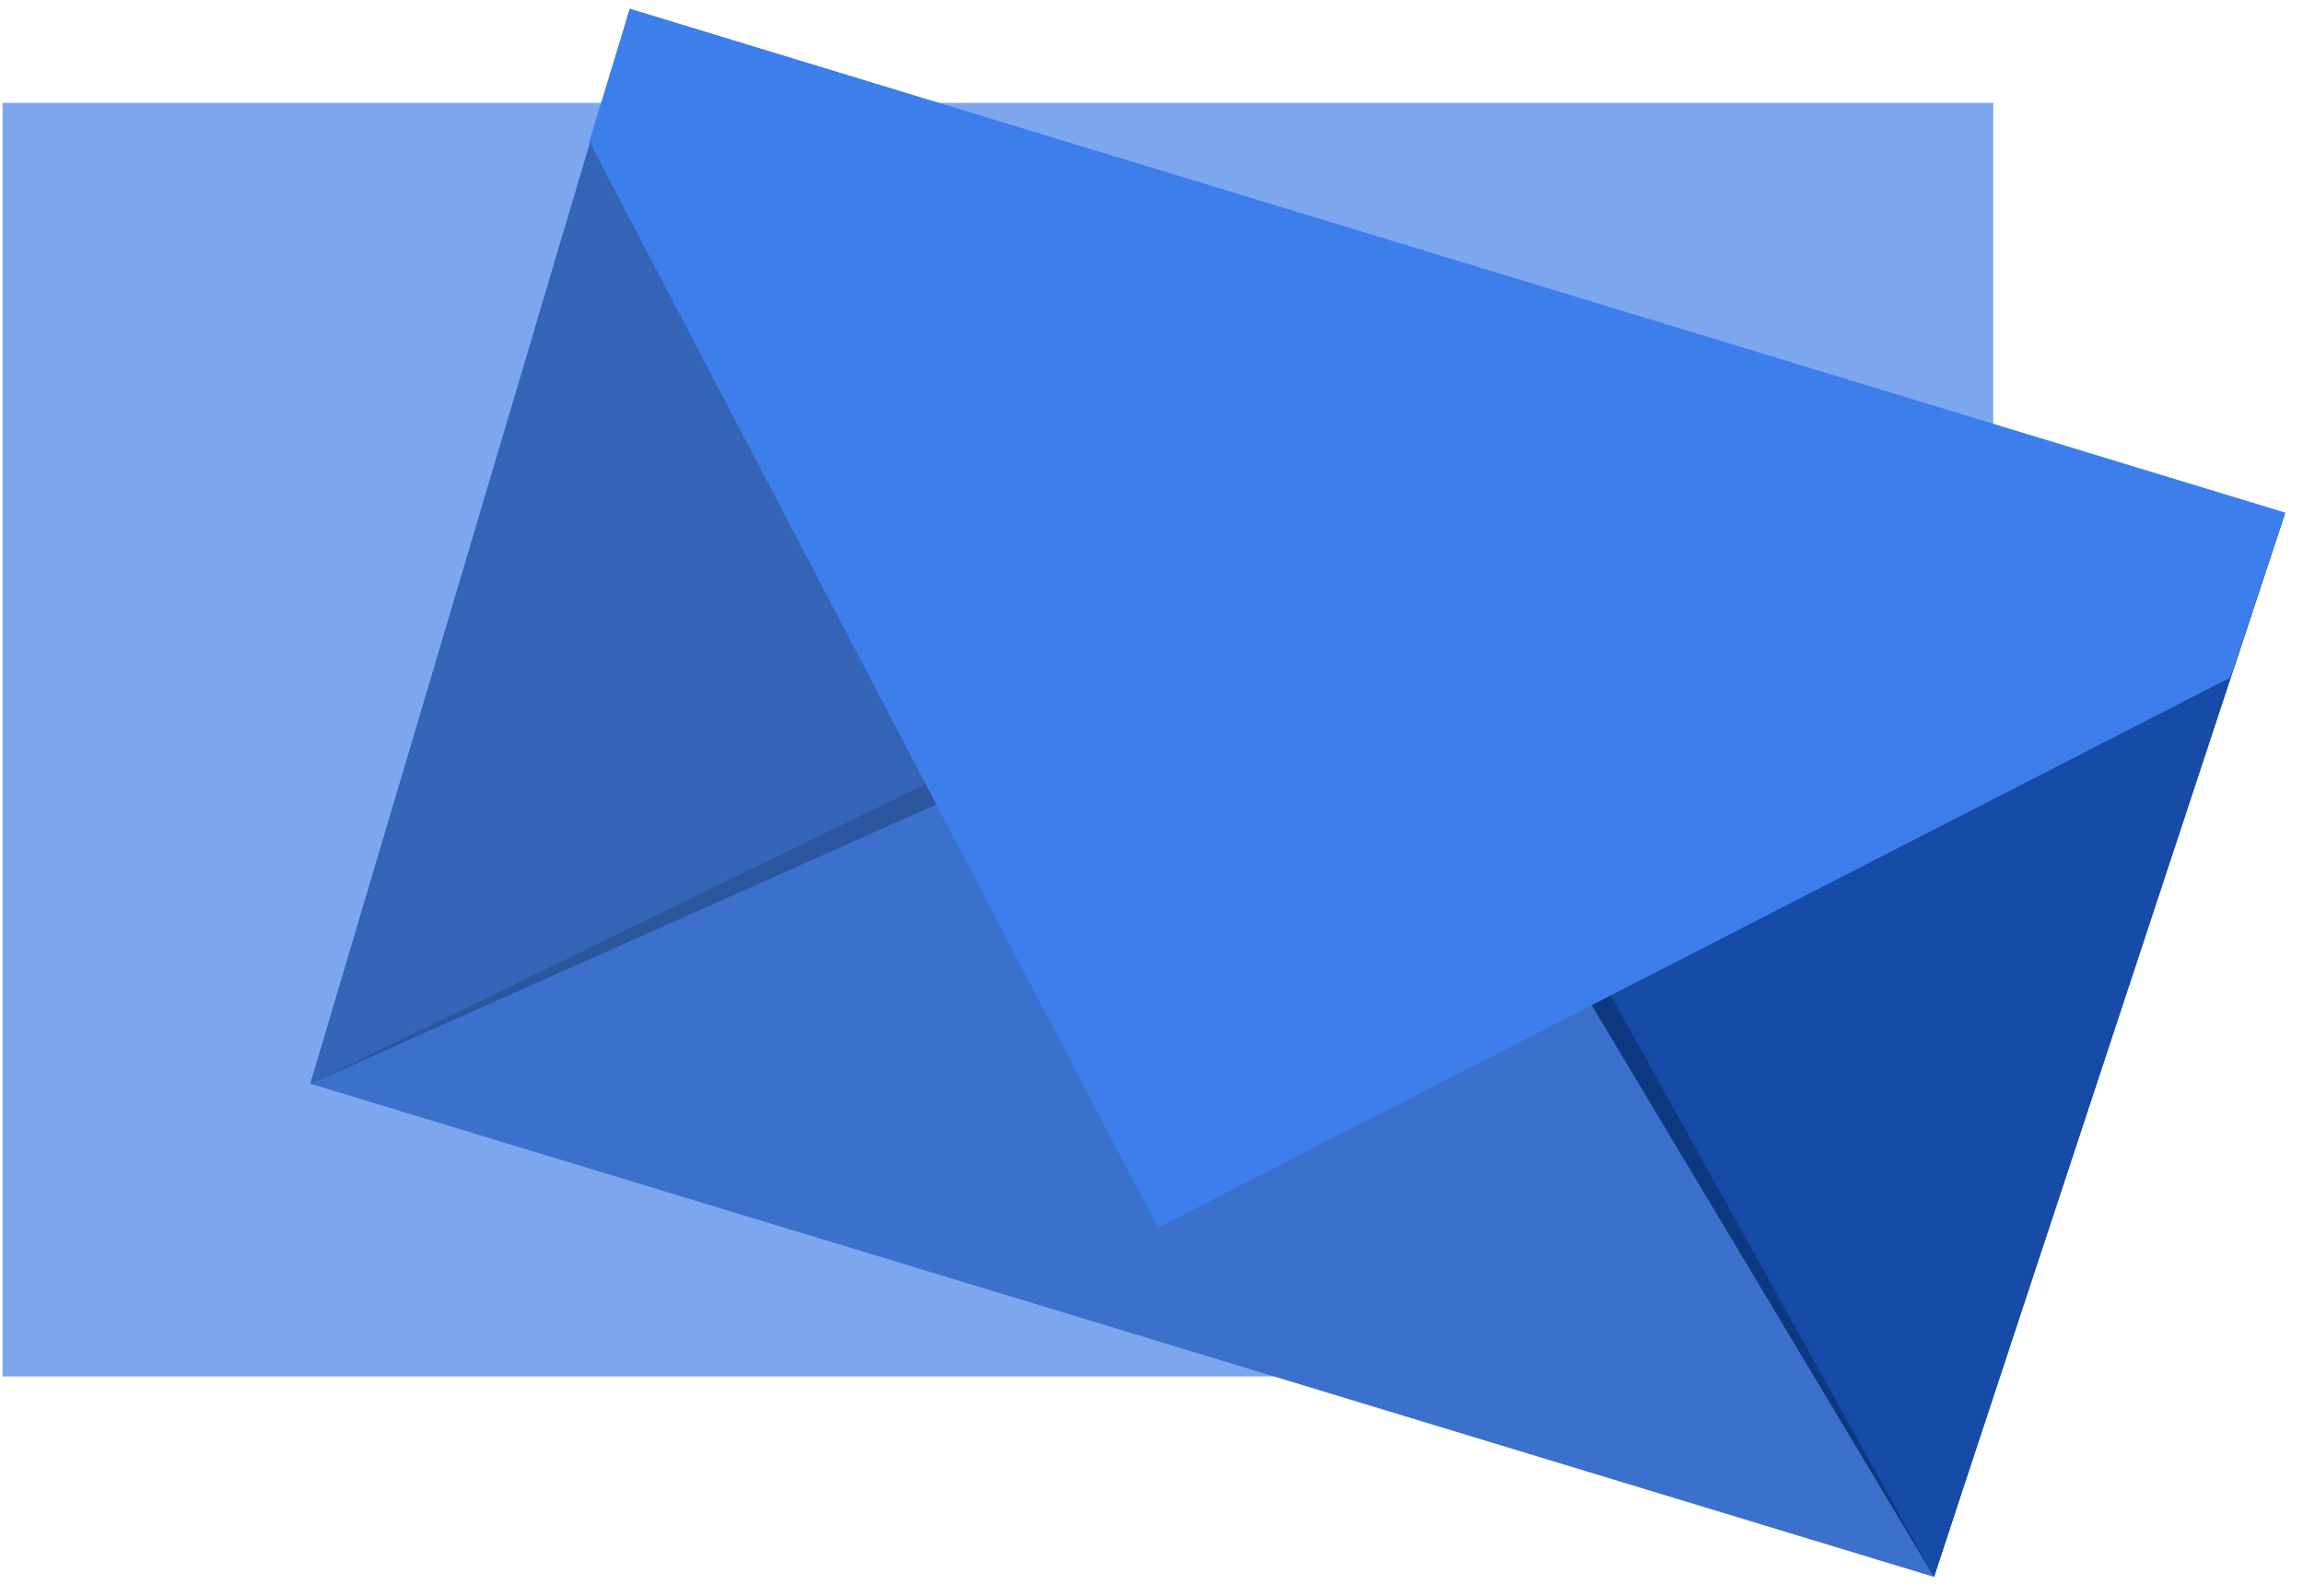 <svg width="649" height="450" viewBox="0 0 649 450" fill="none" xmlns="http://www.w3.org/2000/svg">
<path d="M0.713 29H561.713V388H0.713V29Z" fill="#7CA6EE"/>
<path d="M87.498 305.5L177.5 2.5L643.858 144.915L545 444.5L87.498 305.5Z" fill="#3B71CD"/>
<path d="M327.247 198.477L87.5 305.5L174.691 12.221L327.247 198.477Z" fill="#2C569E"/>
<path d="M317.519 193.406L87.498 305.5L177.5 2.5L317.519 193.406Z" fill="#3565B7"/>
<path d="M633.991 171.018L545.002 444.5L427.919 248.86L633.991 171.018Z" fill="#0E3880"/>
<path d="M643.998 144.5L545 444.5L434.793 246.185L643.998 144.5Z" fill="#164BA7"/>
<path d="M326.306 346.069L166.049 39.885L177.5 2.5L643.998 144.5L628.498 191L326.306 346.069Z" fill="#3D7EED"/>
</svg>
